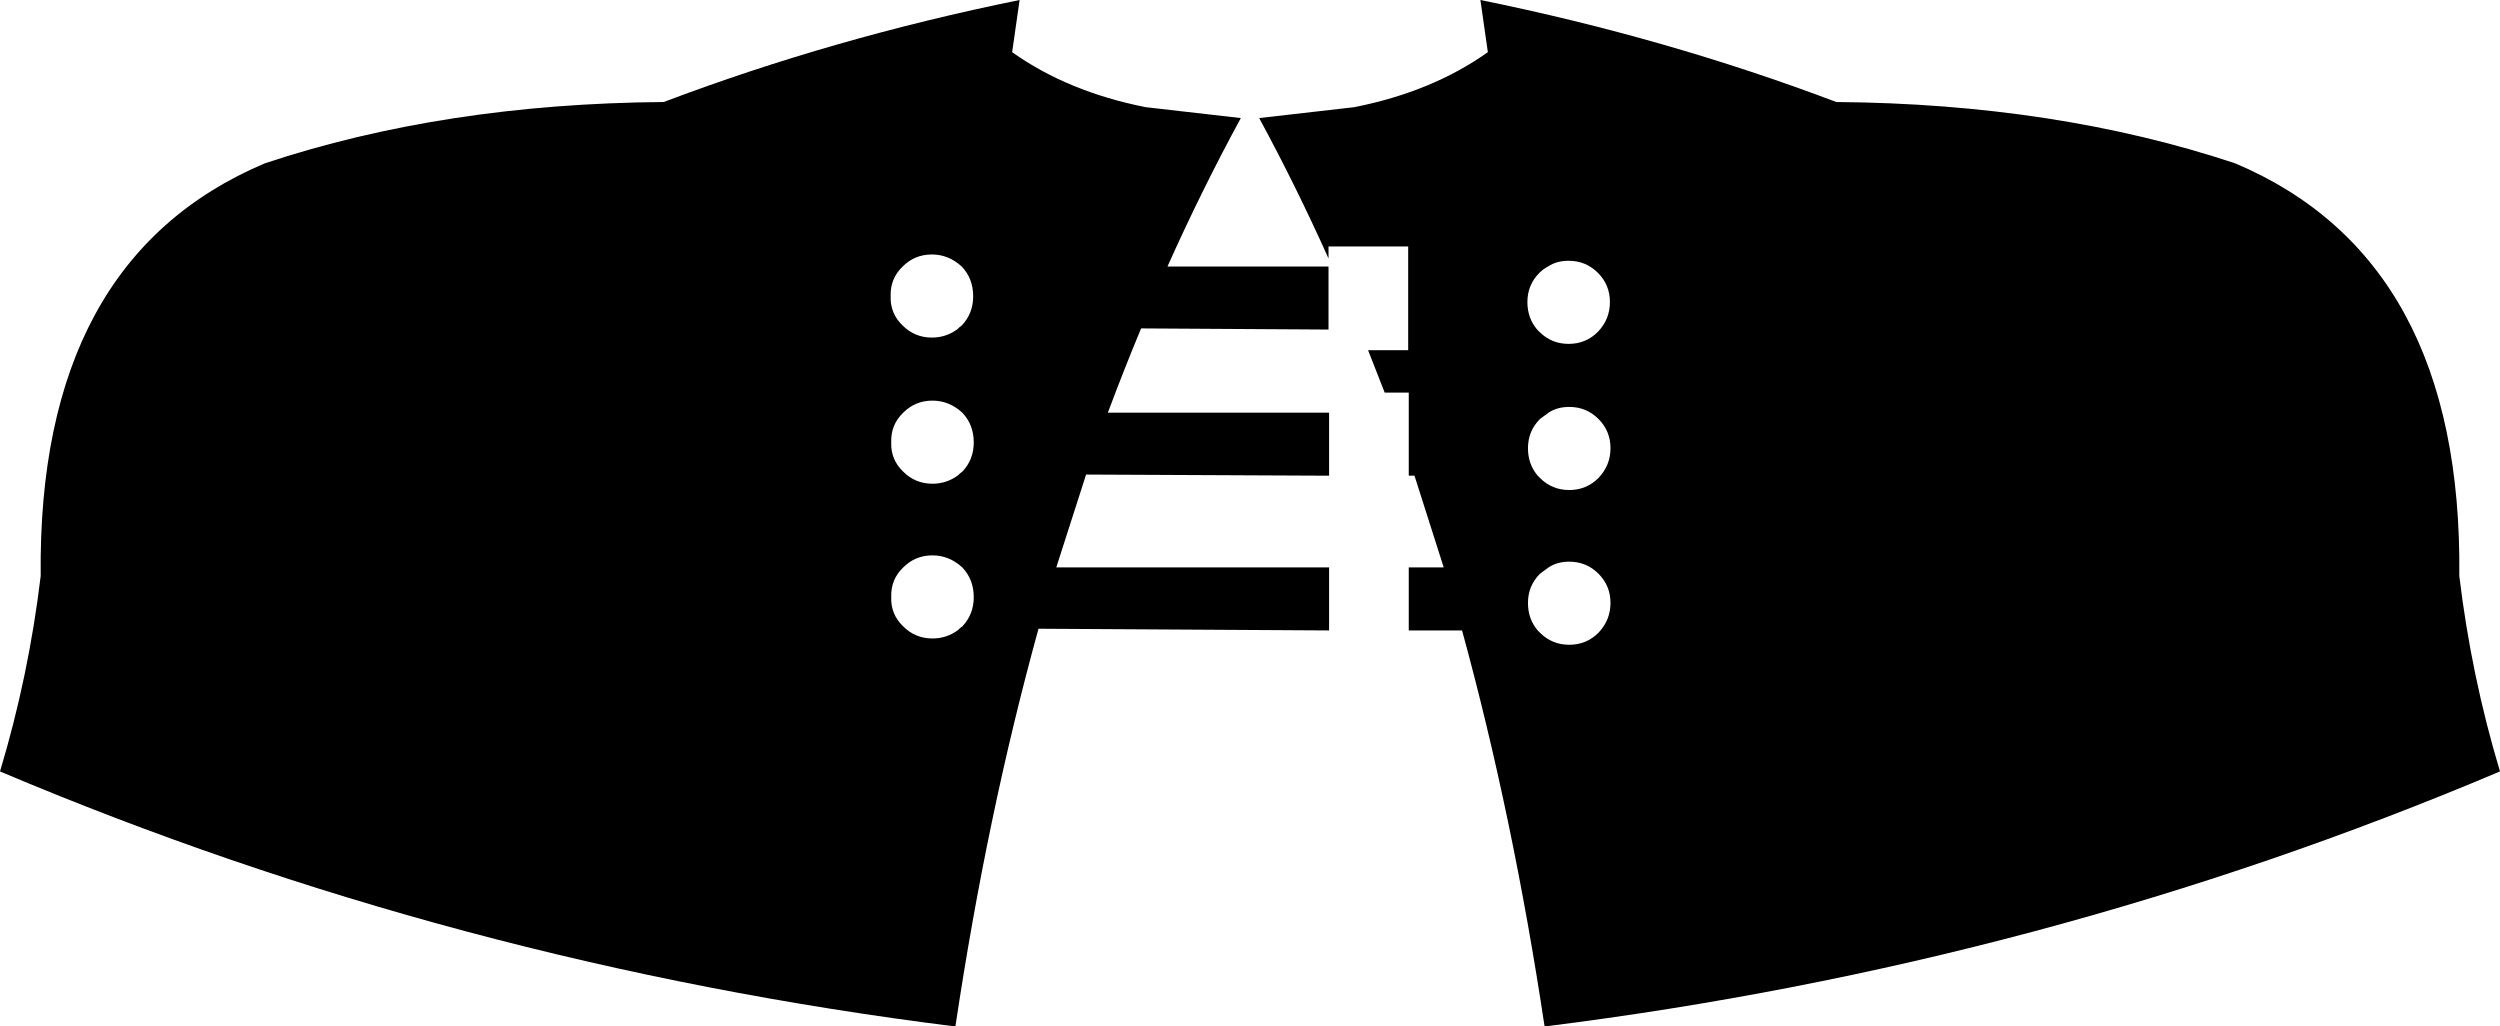 <?xml version="1.0" encoding="UTF-8" standalone="no"?>
<svg xmlns:xlink="http://www.w3.org/1999/xlink" height="89.55px" width="218.1px" xmlns="http://www.w3.org/2000/svg">
  <g transform="matrix(1.0, 0.0, 0.0, 1.0, -290.8, -184.3)">
    <path d="M399.05 194.6 Q395.65 200.85 392.65 207.55 L406.7 207.55 406.7 213.05 390.35 212.95 Q388.85 216.55 387.45 220.3 L406.75 220.3 406.75 225.8 385.55 225.7 382.95 233.8 406.75 233.8 406.75 239.3 381.4 239.15 Q376.9 255.45 374.15 273.85 330.5 268.4 290.8 251.6 293.3 243.3 294.35 234.55 294.05 206.95 313.9 198.55 329.55 193.35 348.7 193.2 363.5 187.6 379.75 184.3 L379.1 188.85 Q383.95 192.3 390.75 193.65 L399.05 194.6 M419.95 184.3 Q436.2 187.6 451.0 193.2 470.15 193.35 485.8 198.55 505.65 206.95 505.35 234.55 506.4 243.3 508.9 251.6 469.2 268.4 425.55 273.85 422.8 255.55 418.35 239.3 L413.7 239.3 413.7 233.8 416.75 233.8 414.2 225.8 413.7 225.8 413.7 218.55 411.6 218.55 410.15 214.85 413.65 214.85 413.65 205.8 406.7 205.8 406.7 206.85 Q403.85 200.5 400.65 194.6 L408.95 193.65 Q415.75 192.3 420.6 188.85 L419.95 184.3 M372.15 232.75 Q370.65 232.75 369.6 233.8 368.5 234.85 368.55 236.4 368.5 237.9 369.6 238.95 370.65 240.0 372.15 240.0 373.4 240.0 374.4 239.25 L374.55 239.1 374.75 238.95 Q375.75 237.9 375.75 236.4 375.75 234.85 374.75 233.8 373.6 232.75 372.15 232.75 M372.15 219.25 Q370.65 219.25 369.6 220.3 368.5 221.35 368.55 222.9 368.5 224.4 369.6 225.45 370.65 226.5 372.15 226.5 373.4 226.5 374.4 225.75 L374.55 225.6 374.75 225.45 Q375.75 224.4 375.75 222.9 375.75 221.35 374.75 220.3 373.6 219.25 372.15 219.25 M375.7 210.15 Q375.7 208.6 374.7 207.55 373.55 206.5 372.1 206.5 370.6 206.5 369.55 207.55 368.45 208.6 368.5 210.15 368.45 211.65 369.55 212.7 370.6 213.75 372.1 213.75 373.35 213.75 374.35 213.0 L374.5 212.85 374.7 212.7 Q375.7 211.65 375.7 210.15 M424.1 236.9 Q424.1 238.3 424.95 239.3 L425.15 239.5 Q426.2 240.55 427.7 240.55 429.2 240.55 430.25 239.5 431.3 238.4 431.3 236.9 431.3 235.4 430.25 234.35 429.2 233.3 427.7 233.3 426.65 233.3 425.9 233.8 L425.15 234.35 Q424.1 235.4 424.1 236.9 M430.25 220.85 Q429.2 219.8 427.7 219.8 426.65 219.8 425.9 220.3 L425.15 220.85 Q424.1 221.9 424.1 223.4 424.1 224.8 424.95 225.8 L425.15 226.0 Q426.2 227.05 427.7 227.05 429.2 227.05 430.25 226.0 431.3 224.9 431.3 223.4 431.3 221.9 430.25 220.85 M427.65 207.05 Q426.6 207.05 425.85 207.55 425.45 207.75 425.1 208.1 424.05 209.15 424.05 210.65 424.05 212.05 424.9 213.05 L425.1 213.25 Q426.15 214.3 427.65 214.3 429.15 214.3 430.2 213.25 431.25 212.15 431.25 210.65 431.25 209.15 430.2 208.1 429.15 207.05 427.65 207.05" fill="#000000" fill-rule="evenodd" stroke="none"/>
  </g>
</svg>
